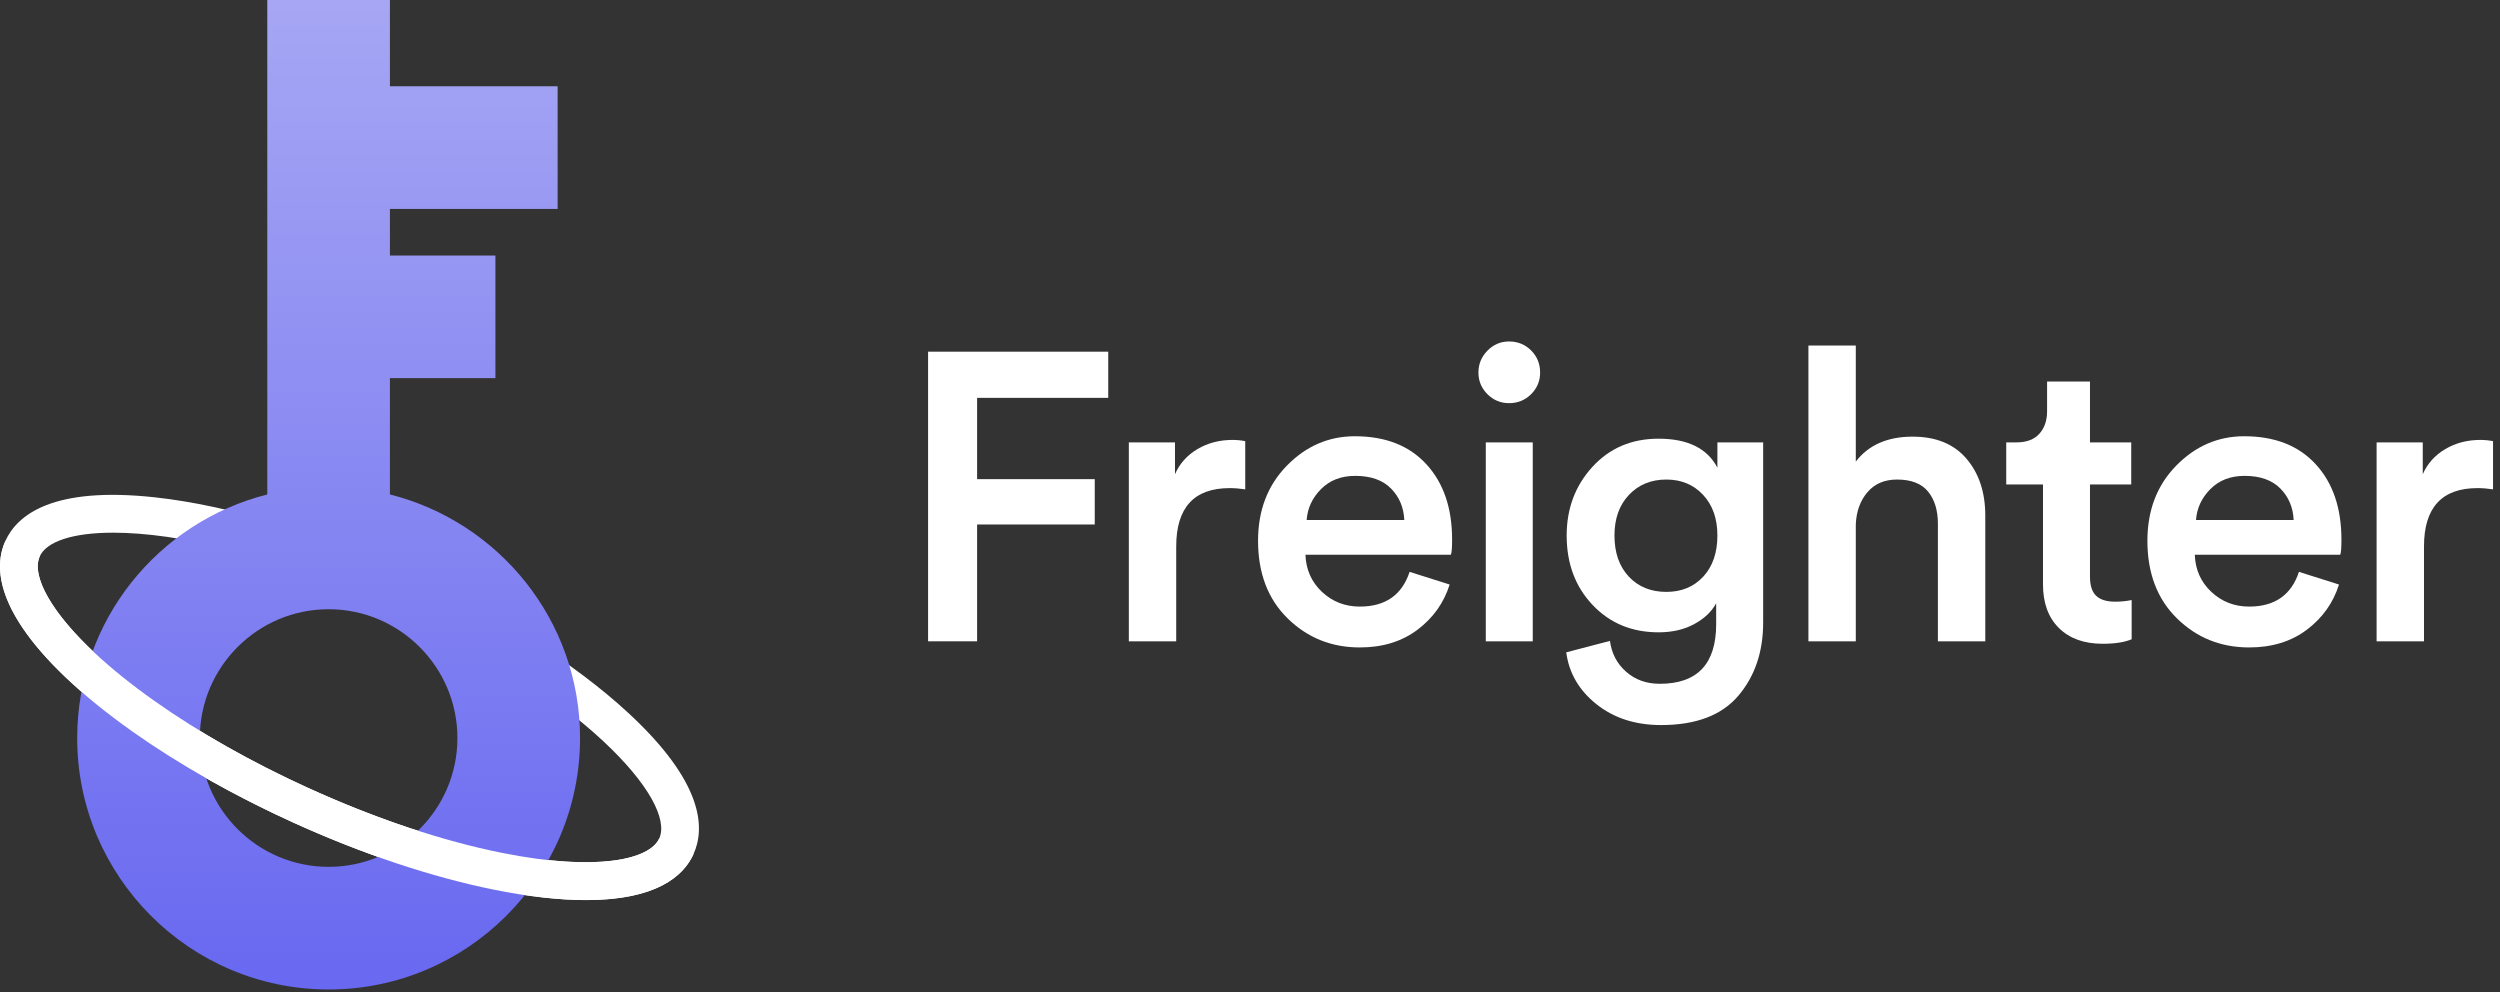 <svg xmlns="http://www.w3.org/2000/svg" width="126" height="50" fill="none" viewBox="0 0 126 50"><rect x="0" y="0" width="126" height="50" fill="#333333" stroke="none"/><path fill="#fff" d="M49.246 32.322H46.776V17.725H55.855V20.052H49.246V24.149H55.175V26.434H49.246V32.322Z"/><path fill="#fff" d="M62.76 22.234V24.663C62.486 24.622 62.225 24.601 61.978 24.601C60.179 24.601 59.281 25.583 59.281 27.545V32.322H56.893V22.296H59.219V23.901C59.452 23.366 59.83 22.944 60.351 22.635C60.873 22.326 61.463 22.172 62.122 22.172C62.341 22.172 62.554 22.193 62.76 22.234Z"/><path fill="#fff" d="M71.044 28.822L73.062 29.46C72.774 30.38 72.235 31.138 71.446 31.735C70.656 32.332 69.686 32.631 68.533 32.631C67.105 32.631 65.894 32.144 64.899 31.169C63.904 30.195 63.406 28.891 63.406 27.257C63.406 25.72 63.89 24.457 64.858 23.469C65.825 22.481 66.968 21.987 68.286 21.987C69.823 21.987 71.024 22.457 71.888 23.397C72.753 24.337 73.186 25.603 73.186 27.195C73.186 27.621 73.165 27.875 73.124 27.957H65.794C65.822 28.712 66.1 29.336 66.628 29.831C67.156 30.325 67.791 30.572 68.533 30.572C69.823 30.572 70.66 29.989 71.044 28.822ZM65.856 26.207H70.777C70.749 25.576 70.526 25.048 70.108 24.622C69.689 24.197 69.089 23.984 68.306 23.984C67.593 23.984 67.016 24.207 66.577 24.653C66.137 25.099 65.897 25.617 65.856 26.207Z"/><path fill="#fff" d="M74.966 19.866C74.664 19.564 74.513 19.201 74.513 18.775C74.513 18.35 74.664 17.983 74.966 17.674C75.268 17.365 75.632 17.21 76.057 17.21C76.496 17.21 76.867 17.362 77.169 17.663C77.471 17.965 77.622 18.336 77.622 18.775C77.622 19.201 77.471 19.565 77.169 19.866C76.867 20.168 76.496 20.319 76.057 20.319C75.632 20.319 75.268 20.168 74.966 19.866ZM77.251 32.322H74.884V22.296H77.251V32.322Z"/><path fill="#fff" d="M78.939 32.878L81.142 32.301C81.225 32.932 81.496 33.451 81.956 33.856C82.415 34.261 82.981 34.463 83.654 34.463C85.548 34.463 86.495 33.461 86.495 31.457V30.407C86.262 30.833 85.891 31.183 85.383 31.457C84.876 31.732 84.278 31.869 83.592 31.869C82.247 31.869 81.139 31.41 80.267 30.49C79.396 29.57 78.96 28.404 78.96 26.99C78.96 25.631 79.392 24.478 80.257 23.531C81.122 22.584 82.234 22.11 83.592 22.11C85.061 22.11 86.049 22.598 86.557 23.572V22.296H88.863V31.375C88.863 32.857 88.444 34.089 87.607 35.071C86.77 36.052 85.473 36.543 83.716 36.543C82.425 36.543 81.341 36.193 80.463 35.493C79.584 34.792 79.076 33.921 78.939 32.878ZM83.984 29.831C84.752 29.831 85.373 29.573 85.847 29.059C86.32 28.544 86.557 27.855 86.557 26.99C86.557 26.139 86.317 25.456 85.836 24.941C85.356 24.427 84.738 24.169 83.984 24.169C83.215 24.169 82.587 24.427 82.1 24.941C81.612 25.456 81.369 26.139 81.369 26.99C81.369 27.855 81.609 28.544 82.089 29.059C82.57 29.573 83.201 29.831 83.984 29.831Z"/><path fill="#fff" d="M93.532 26.434V32.322H91.144V17.416H93.532V23.263C94.177 22.426 95.131 22.007 96.394 22.007C97.574 22.007 98.48 22.378 99.111 23.119C99.742 23.86 100.058 24.814 100.058 25.981V32.322H97.67V26.393C97.67 25.72 97.505 25.181 97.176 24.776C96.847 24.372 96.325 24.169 95.611 24.169C94.98 24.169 94.482 24.382 94.119 24.807C93.755 25.233 93.559 25.775 93.532 26.434Z"/><path fill="#fff" d="M105.335 19.228V22.296H107.414V24.416H105.335V29.069C105.335 29.509 105.438 29.828 105.644 30.026C105.85 30.225 106.172 30.325 106.611 30.325C106.886 30.325 107.16 30.298 107.435 30.243V32.219C107.078 32.37 106.591 32.446 105.973 32.446C105.039 32.446 104.305 32.181 103.77 31.653C103.235 31.125 102.967 30.394 102.967 29.46V24.416H101.114V22.296H101.629C102.137 22.296 102.521 22.152 102.782 21.863C103.042 21.575 103.173 21.198 103.173 20.731V19.228H105.335V19.228Z"/><path fill="#fff" d="M115.867 28.822L117.885 29.46C117.597 30.38 117.058 31.138 116.269 31.735C115.479 32.332 114.509 32.631 113.356 32.631C111.928 32.631 110.717 32.144 109.722 31.169C108.727 30.195 108.229 28.891 108.229 27.257C108.229 25.72 108.713 24.457 109.681 23.469C110.648 22.481 111.791 21.987 113.109 21.987C114.646 21.987 115.847 22.457 116.711 23.397C117.576 24.337 118.008 25.603 118.008 27.195C118.008 27.621 117.988 27.875 117.947 27.957H110.617C110.645 28.712 110.923 29.336 111.451 29.831C111.98 30.325 112.614 30.572 113.356 30.572C114.646 30.572 115.483 29.989 115.867 28.822ZM110.679 26.207H115.6C115.572 25.576 115.349 25.048 114.931 24.622C114.512 24.197 113.912 23.984 113.129 23.984C112.415 23.984 111.839 24.207 111.4 24.653C110.96 25.099 110.72 25.617 110.679 26.207Z"/><path fill="#fff" d="M125.649 22.234V24.663C125.374 24.622 125.113 24.601 124.866 24.601C123.068 24.601 122.169 25.583 122.169 27.545V32.322H119.781V22.296H122.107V23.901C122.341 23.366 122.718 22.944 123.24 22.635C123.761 22.326 124.352 22.172 125.01 22.172C125.23 22.172 125.443 22.193 125.649 22.234Z"/><path fill="#fff" d="M29.547 45.362C28.909 45.362 28.2 45.323 27.413 45.237C23.737 44.835 19.239 43.487 14.749 41.443C10.259 39.399 6.29 36.892 3.572 34.383C-0.235 30.868 -0.323 28.568 0.274 27.257C0.871 25.946 2.663 24.502 7.814 25.066C11.491 25.468 15.988 26.815 20.478 28.859C24.968 30.904 28.938 33.411 31.655 35.92C35.462 39.434 35.55 41.735 34.953 43.046C34.448 44.156 33.084 45.362 29.547 45.362ZM5.708 26.847C3.654 26.847 2.343 27.295 2.002 28.044C1.547 29.045 2.642 30.939 4.861 32.987C7.433 35.363 11.225 37.752 15.536 39.715C25.208 44.118 32.357 44.164 33.225 42.259C34.092 40.353 29.363 34.991 19.691 30.588C13.821 27.915 8.879 26.847 5.708 26.847Z"/><path fill="url(#paint0_linear)" d="M19.652 24.921V19.059H24.969V12.878H19.652V10.529H28.105V4.347H19.652V0H13.471V24.921C7.975 26.306 3.89 31.277 3.89 37.198C3.89 44.185 9.574 49.87 16.562 49.87C23.551 49.87 29.235 44.185 29.235 37.198C29.235 31.277 25.149 26.306 19.652 24.921ZM16.562 43.689C12.982 43.689 10.071 40.777 10.071 37.198C10.071 33.618 12.982 30.705 16.562 30.705C20.141 30.705 23.054 33.618 23.054 37.198C23.054 40.777 20.141 43.689 16.562 43.689Z"/><path fill="#fff" d="M29.533 45.365C28.205 45.365 26.666 45.194 24.936 44.848C21.775 44.215 18.252 43.038 14.749 41.443C11.792 40.097 8.998 38.514 6.67 36.866C1.494 33.201 -0.837 29.699 0.274 27.257L2.003 28.044C1.474 29.206 3.052 31.977 7.768 35.316C10 36.896 12.686 38.417 15.536 39.715C18.909 41.25 22.288 42.382 25.309 42.986C30.111 43.947 32.745 43.313 33.225 42.259L34.953 43.046C34.255 44.58 32.379 45.365 29.533 45.365Z"/><defs><linearGradient id="paint0_linear" x1="16.563" x2="16.563" y1="-.672" y2="49.913" gradientUnits="userSpaceOnUse"><stop stop-color="#A7A7F4"/><stop offset="1" stop-color="#6868F1"/></linearGradient></defs></svg>